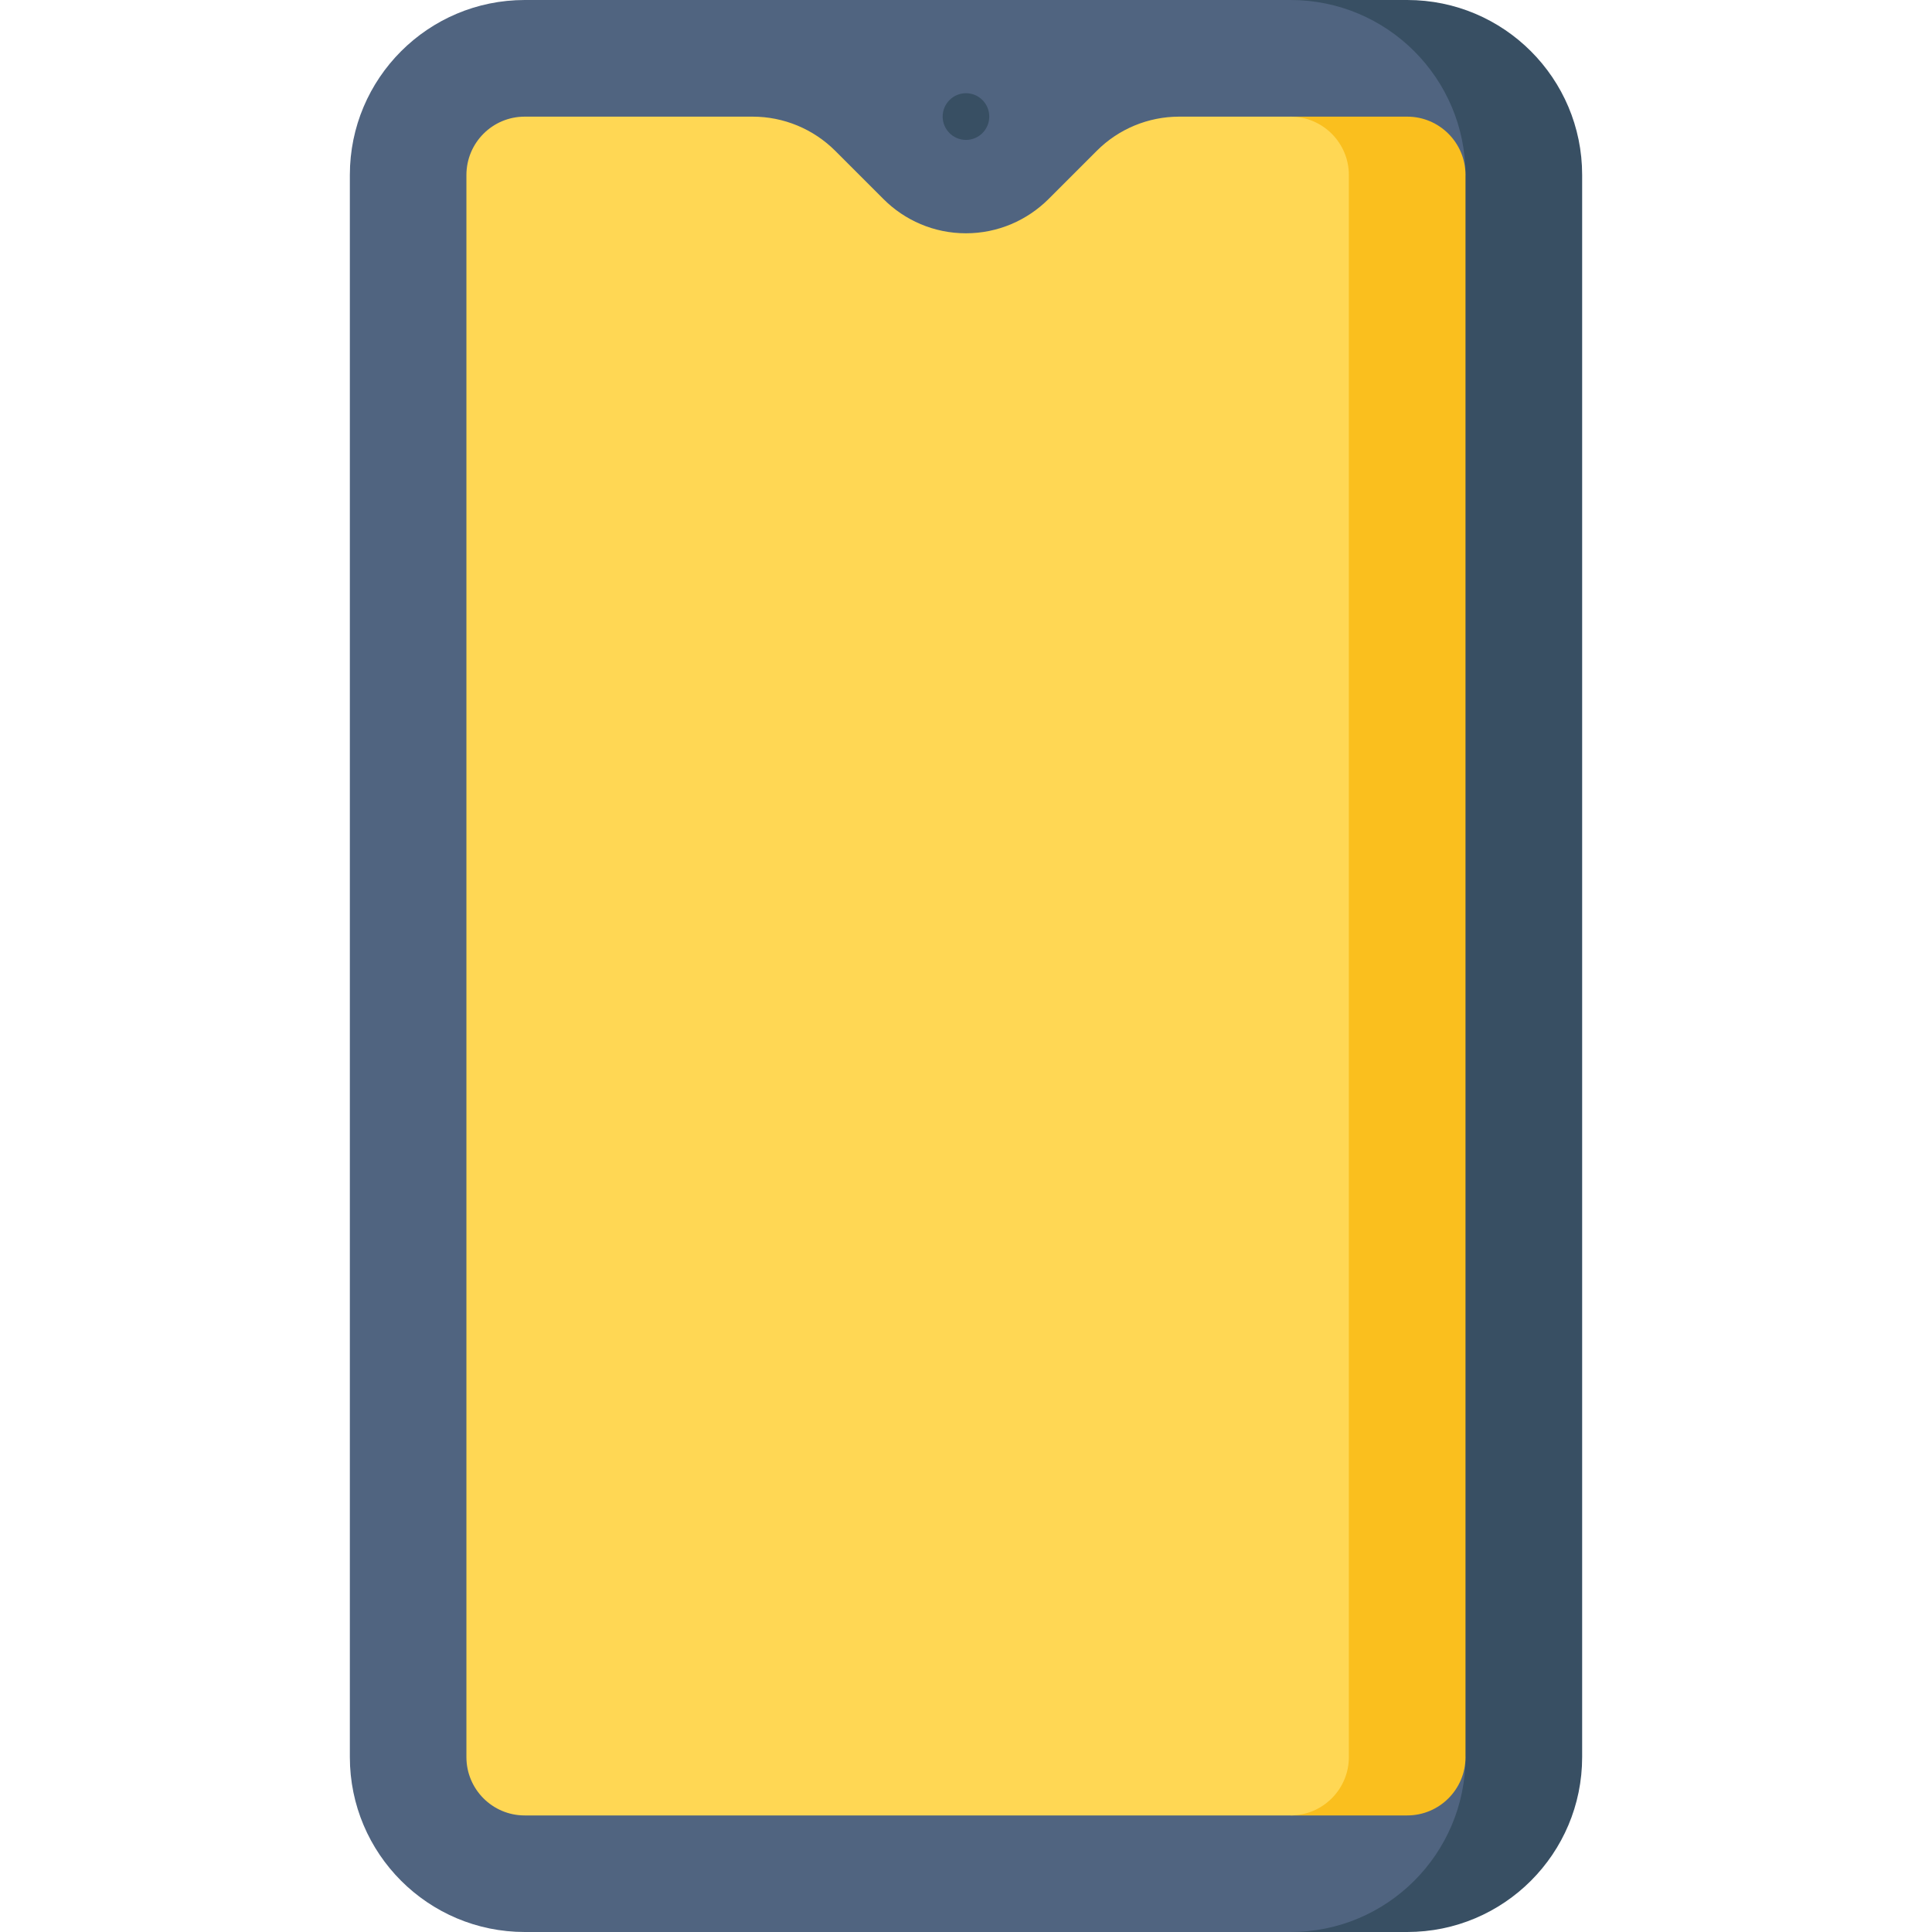 <svg width="24" height="24" viewBox="0 0 24 24" fill="none" xmlns="http://www.w3.org/2000/svg">
<path d="M17.481 0H16.032V24H17.481C18.681 24 19.654 23.027 19.654 21.827V2.173C19.654 0.973 18.681 0 17.481 0Z" fill="#384F63"/>
<path d="M16.032 0H6.519C5.319 0 4.346 0.973 4.346 2.173V21.827C4.346 23.027 5.319 24 6.519 24H16.032C17.232 24 18.205 23.027 18.205 21.827L14.173 12L18.205 2.173C18.205 0.973 17.232 0 16.032 0Z" fill="#506480"/>
<path d="M16.032 22.552H17.481C17.881 22.552 18.205 22.227 18.205 21.828V2.174C18.205 1.774 17.881 1.449 17.481 1.449H16.032V22.552Z" fill="#FABF1E"/>
<path d="M14.648 1.449C14.264 1.449 13.895 1.602 13.624 1.874L13.024 2.474C12.76 2.736 12.398 2.898 11.999 2.898C11.6 2.898 11.238 2.736 10.976 2.474C10.975 2.474 10.656 2.155 10.375 1.873C10.103 1.602 9.735 1.449 9.35 1.449H6.518C6.118 1.449 5.794 1.774 5.794 2.174V21.828C5.794 22.227 6.118 22.552 6.518 22.552H16.031C16.431 22.552 16.756 22.227 16.756 21.828V2.174C16.756 1.774 16.431 1.449 16.031 1.449H14.648Z" fill="#FFD754"/>
<path d="M12 1.738C12.16 1.738 12.289 1.608 12.289 1.448C12.289 1.288 12.16 1.158 12 1.158C11.84 1.158 11.71 1.288 11.71 1.448C11.71 1.608 11.84 1.738 12 1.738Z" fill="#384F63"/>
</svg>

